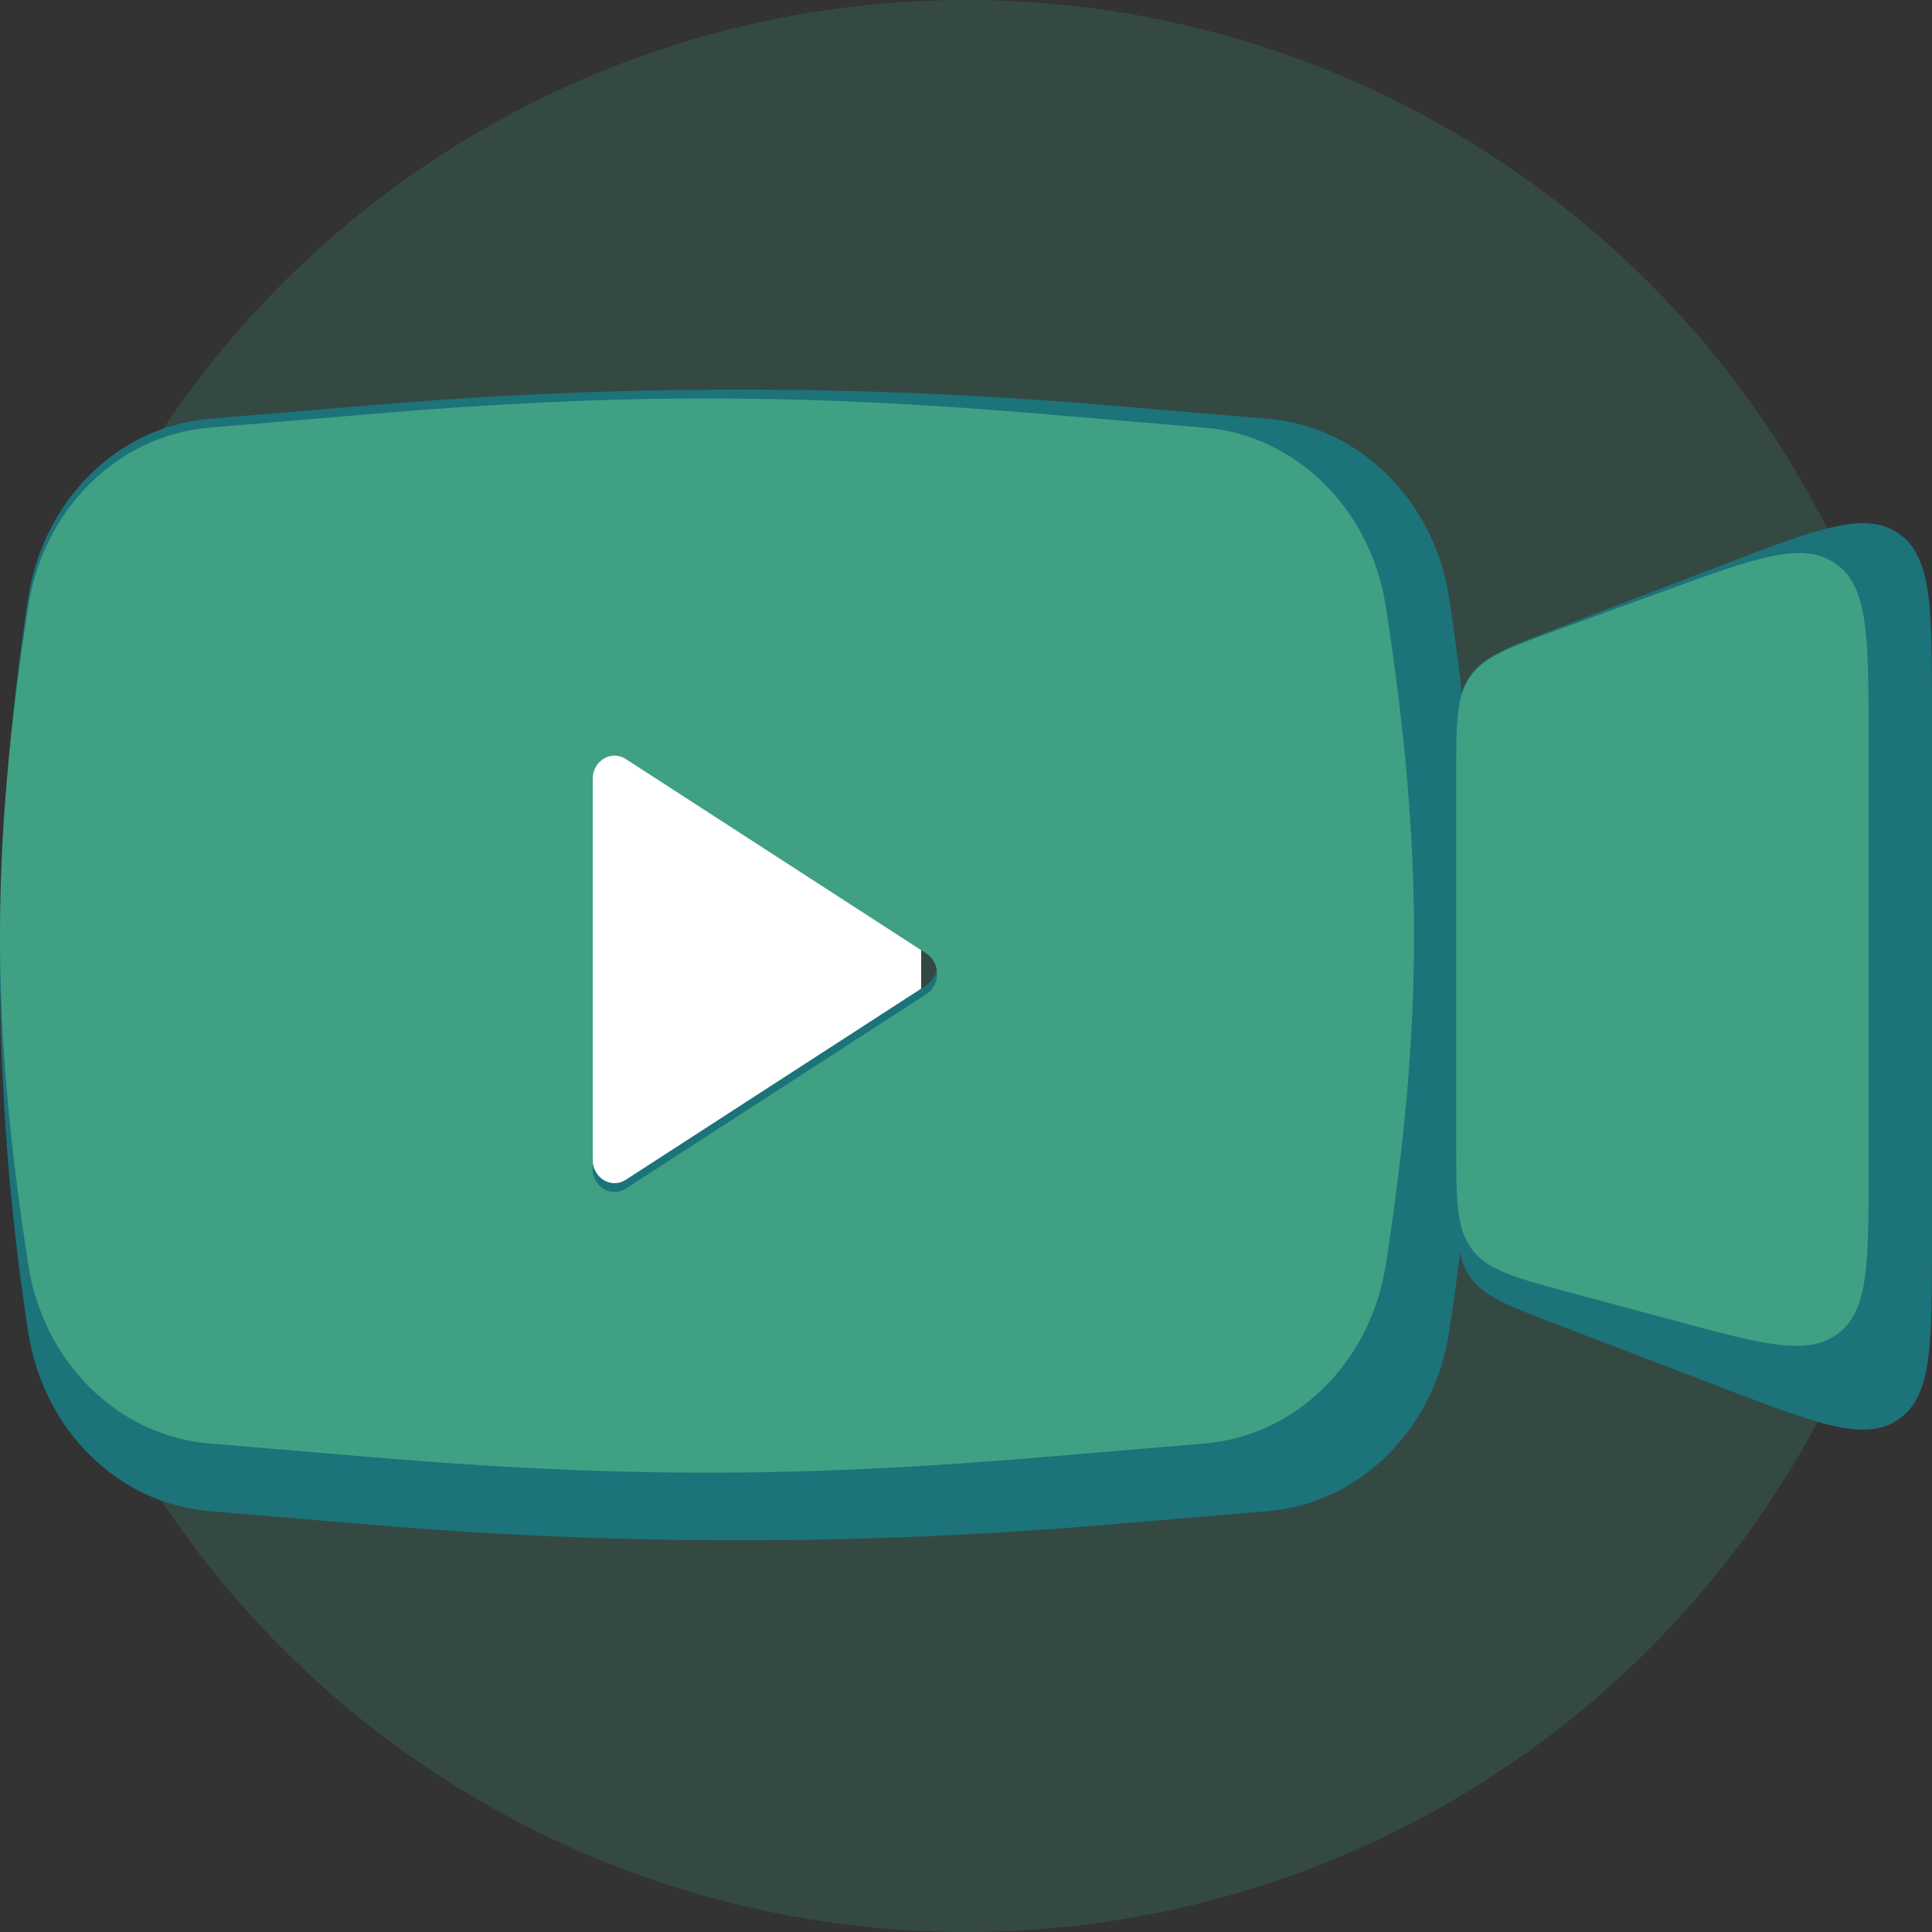 <svg width="50" height="50" viewBox="0 0 50 50" fill="none" xmlns="http://www.w3.org/2000/svg">
<rect x="0" y="0" width="50" height="50" fill="#333333" stroke="none"/>
<circle cx="25" cy="25" r="25" fill="#40A083" fill-opacity="0.2"/>
<rect x="12.337" y="18.747" width="11.502" height="13.036" fill="white"/>
<path fill-rule="evenodd" clip-rule="evenodd" d="M9.645 10.482C15.95 9.95 22.283 9.95 28.587 10.482L32.822 10.839C35.181 11.038 37.111 12.945 37.501 15.462C38.477 21.759 38.477 28.187 37.501 34.485C37.111 37.002 35.181 38.908 32.822 39.107L28.587 39.465C22.283 39.996 15.95 39.996 9.645 39.465L5.41 39.107C3.051 38.908 1.122 37.002 0.732 34.485C-0.244 28.187 -0.244 21.759 0.732 15.462C1.122 12.945 3.051 11.038 5.41 10.839L9.645 10.482ZM15.336 30.008V19.938C15.336 19.463 15.817 19.169 16.195 19.414L23.976 24.449C24.343 24.686 24.343 25.26 23.976 25.498L16.195 30.533C15.817 30.777 15.336 30.483 15.336 30.008Z" fill="#1C737A"/>
<path fill-rule="evenodd" clip-rule="evenodd" d="M9.645 10.711C15.95 10.179 20.646 10.179 26.95 10.711L31.185 11.069C33.544 11.268 35.474 13.174 35.864 15.691C36.839 21.988 36.839 26.436 35.864 32.734C35.474 35.251 33.544 37.157 31.185 37.356L26.95 37.714C20.646 38.245 15.95 38.245 9.645 37.714L5.41 37.356C3.051 37.157 1.122 35.251 0.732 32.734C-0.244 26.436 -0.244 21.988 0.732 15.691C1.122 13.174 3.051 11.268 5.41 11.069L9.645 10.711ZM15.336 30.238V20.168C15.336 19.692 15.817 19.399 16.195 19.643L23.976 24.678C24.343 24.916 24.343 25.489 23.976 25.727L16.195 30.762C15.817 31.006 15.336 30.713 15.336 30.238Z" fill="#40A083"/>
<path d="M40.257 34.264C39.013 33.788 38.391 33.55 38.039 33.038C37.687 32.526 37.687 31.86 37.687 30.529L37.687 20.01C37.687 18.678 37.687 18.013 38.039 17.501C38.391 16.988 39.013 16.75 40.257 16.274L44.57 14.624C47.035 13.68 48.267 13.209 49.134 13.805C50 14.401 50 15.72 50 18.359L50 32.18C50 34.819 50 36.138 49.134 36.734C48.267 37.33 47.035 36.859 44.57 35.915L40.257 34.264Z" fill="#1C737A"/>
<path d="M40.647 33.455C39.223 33.071 38.512 32.88 38.099 32.341C37.687 31.803 37.687 31.066 37.687 29.592L37.687 20.057C37.687 18.704 37.687 18.027 38.048 17.511C38.409 16.995 39.045 16.763 40.316 16.299L42.988 15.325C45.43 14.434 46.651 13.989 47.505 14.586C48.358 15.183 48.358 16.483 48.358 19.083L48.358 30.311C48.358 32.709 48.358 33.908 47.575 34.508C46.791 35.109 45.634 34.797 43.318 34.174L40.647 33.455Z" fill="#40A083"/>
</svg>
